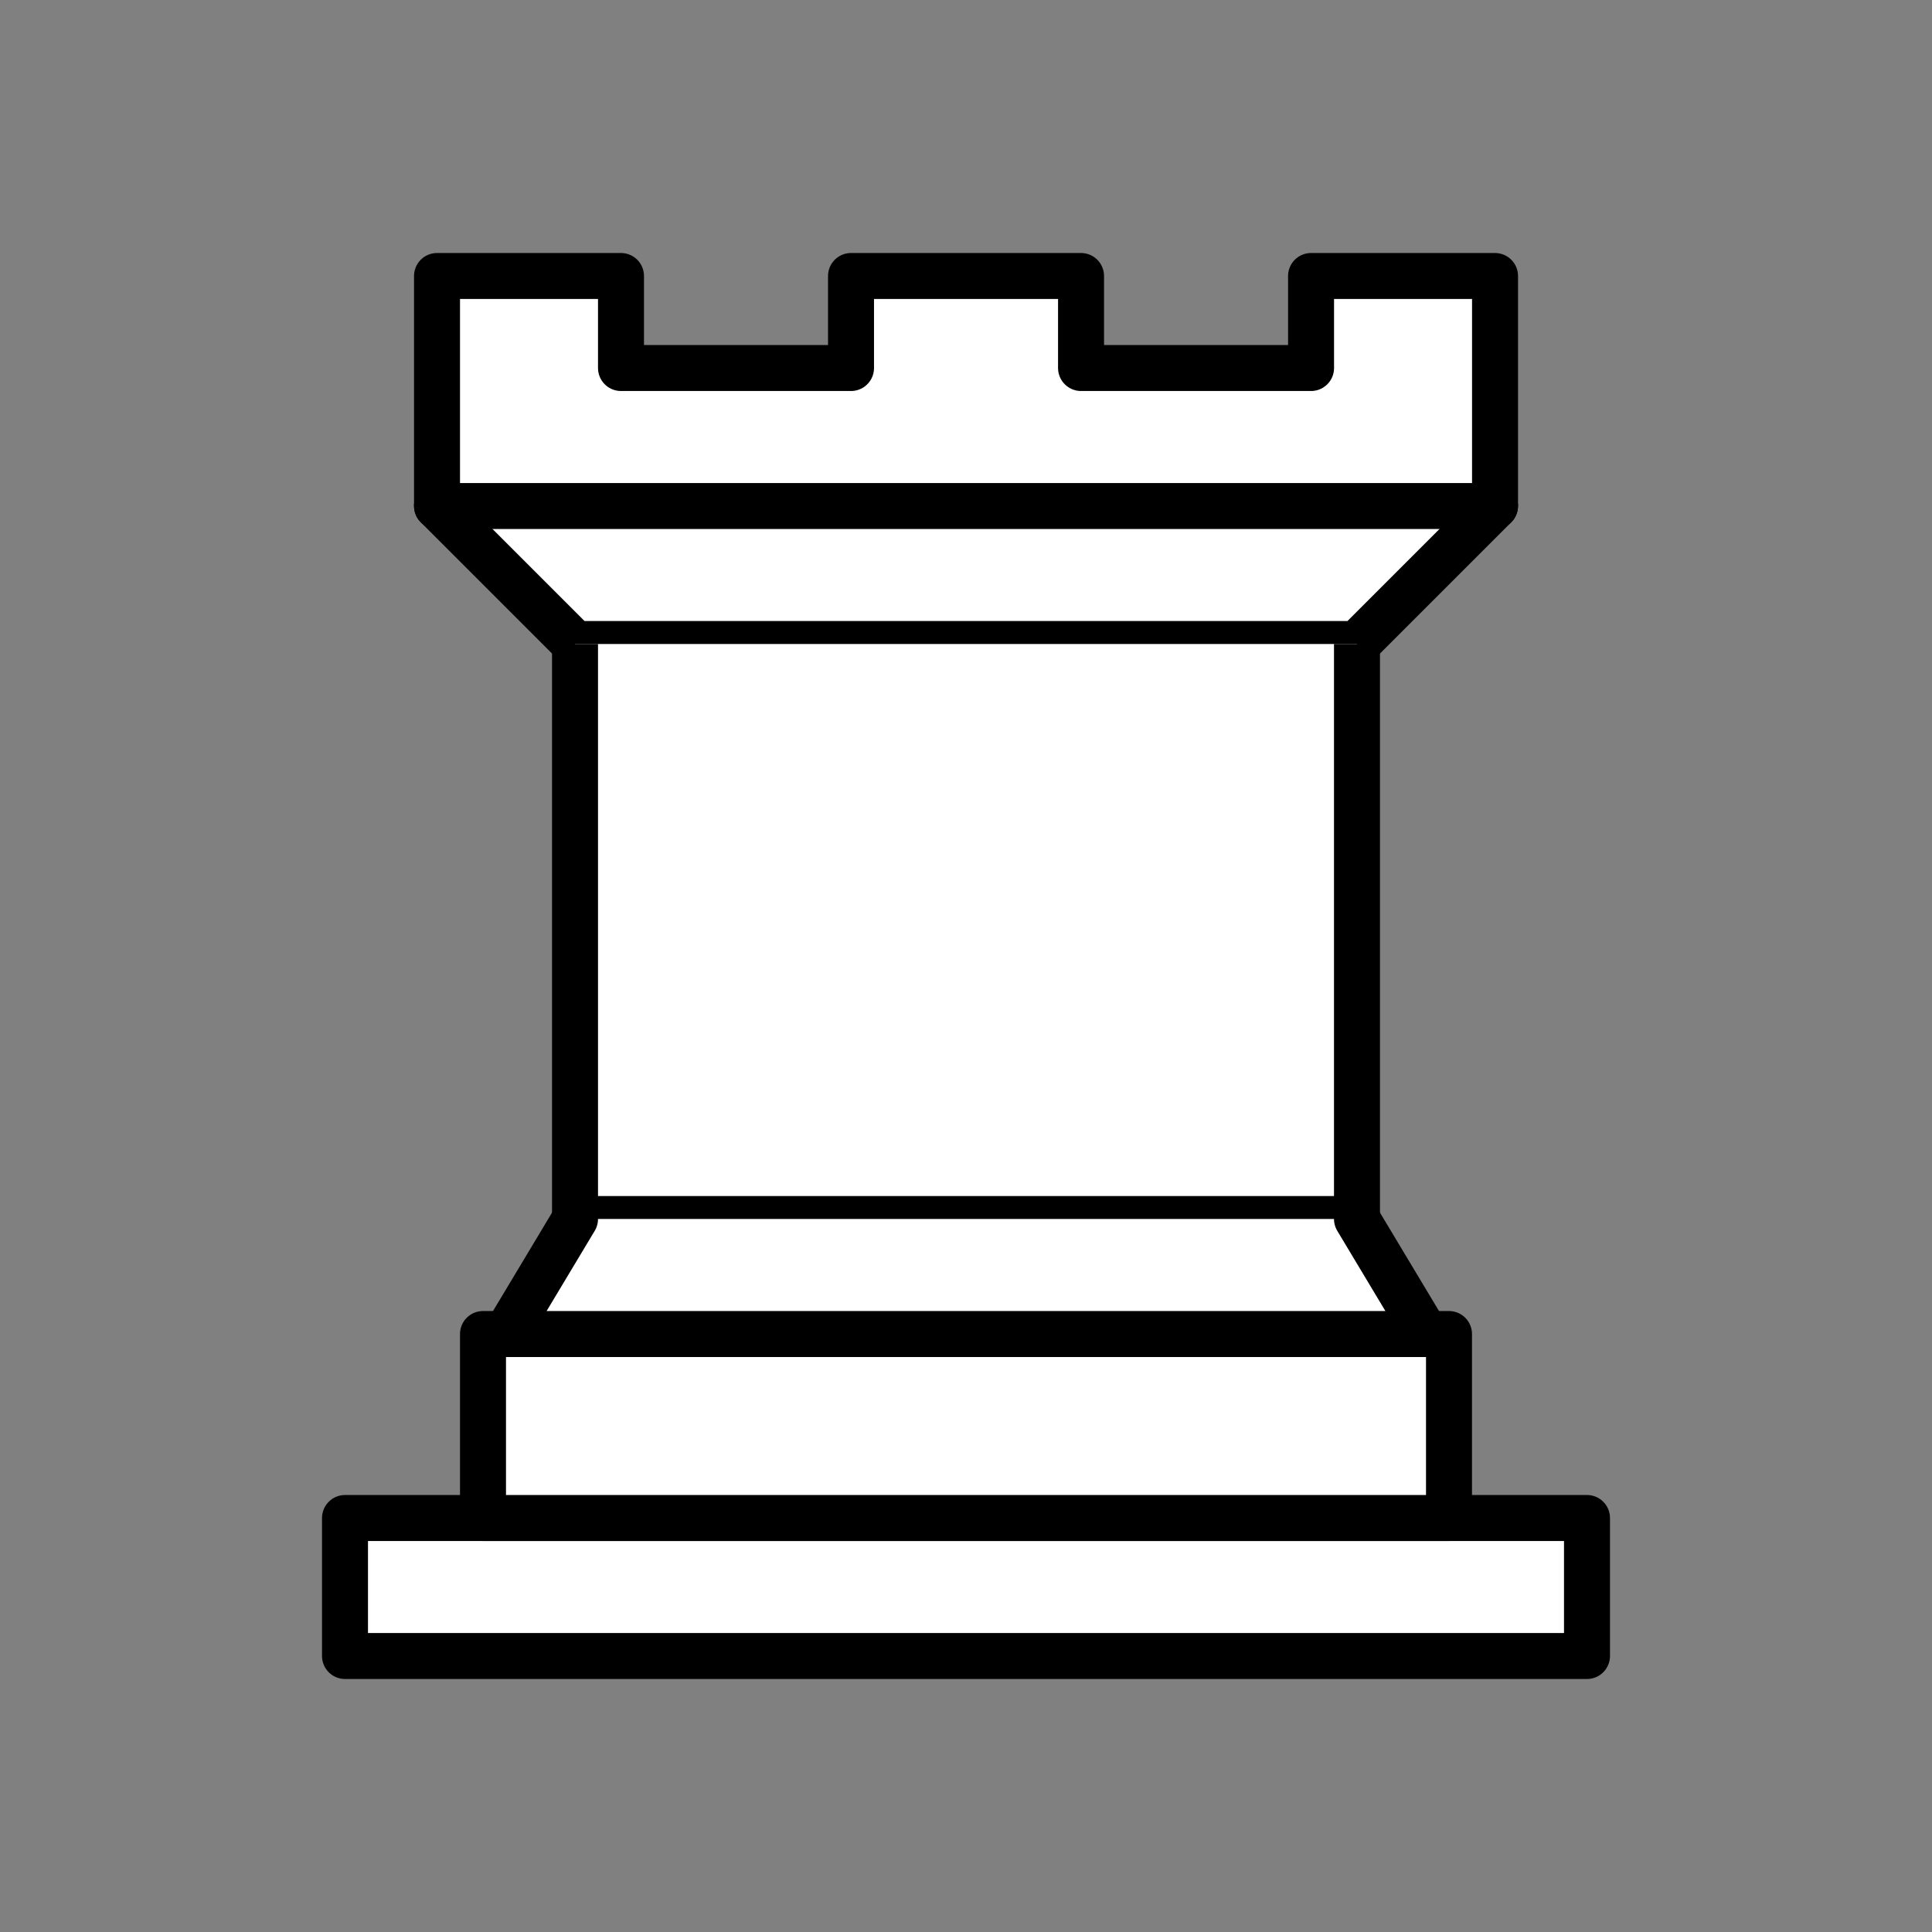 <?xml version="1.0" encoding="utf-8"?>
<!-- Generator: Adobe Illustrator 15.1.0, SVG Export Plug-In . SVG Version: 6.00 Build 0)  -->
<!DOCTYPE svg PUBLIC "-//W3C//DTD SVG 1.1//EN" "http://www.w3.org/Graphics/SVG/1.1/DTD/svg11.dtd">
<svg version="1.1" id="Layer_1" xmlns="http://www.w3.org/2000/svg" xmlns:xlink="http://www.w3.org/1999/xlink" x="0px" y="0px"
	 width="35px" height="35px" viewBox="0 0 35 35" enable-background="new 0 0 35 35" xml:space="preserve">
<rect x="0" y="0" width="35" height="35" fill="#808080" stroke="none"/>
<g>
	<g>
		<path fill="#FFFFFF" stroke="#000000" stroke-width="0.833" stroke-linejoin="round" d="M6.25,30h22.5v-2.5H6.25V30z"/>
		<path fill="#FFFFFF" stroke="#000000" stroke-width="0.833" stroke-linejoin="round" d="M8.75,27.5v-3.333h17.5V27.5H8.75z"/>
		<path fill="#FFFFFF" stroke="#000000" stroke-width="0.833" stroke-linejoin="round" d="M7.917,9.167V5h3.333v1.667h4.167V5
			h4.167v1.667h4.167V5h3.333v4.167"/>
		<path fill="#FFFFFF" stroke="#000000" stroke-width="0.833" stroke-linecap="round" stroke-linejoin="round" d="M27.083,9.167
			l-2.5,2.5H10.417l-2.5-2.5"/>
		<path fill="#FFFFFF" stroke="#000000" stroke-width="0.833" d="M24.583,11.667v10.417H10.417V11.667"/>
		<path fill="#FFFFFF" stroke="#000000" stroke-width="0.833" stroke-linecap="round" stroke-linejoin="round" d="M24.583,22.083
			l1.25,2.084H9.167l1.25-2.084"/>
		<path fill="none" stroke="#000000" stroke-width="0.833" stroke-linecap="round" d="M7.917,9.167h19.167"/>
	</g>
</g>
</svg>
